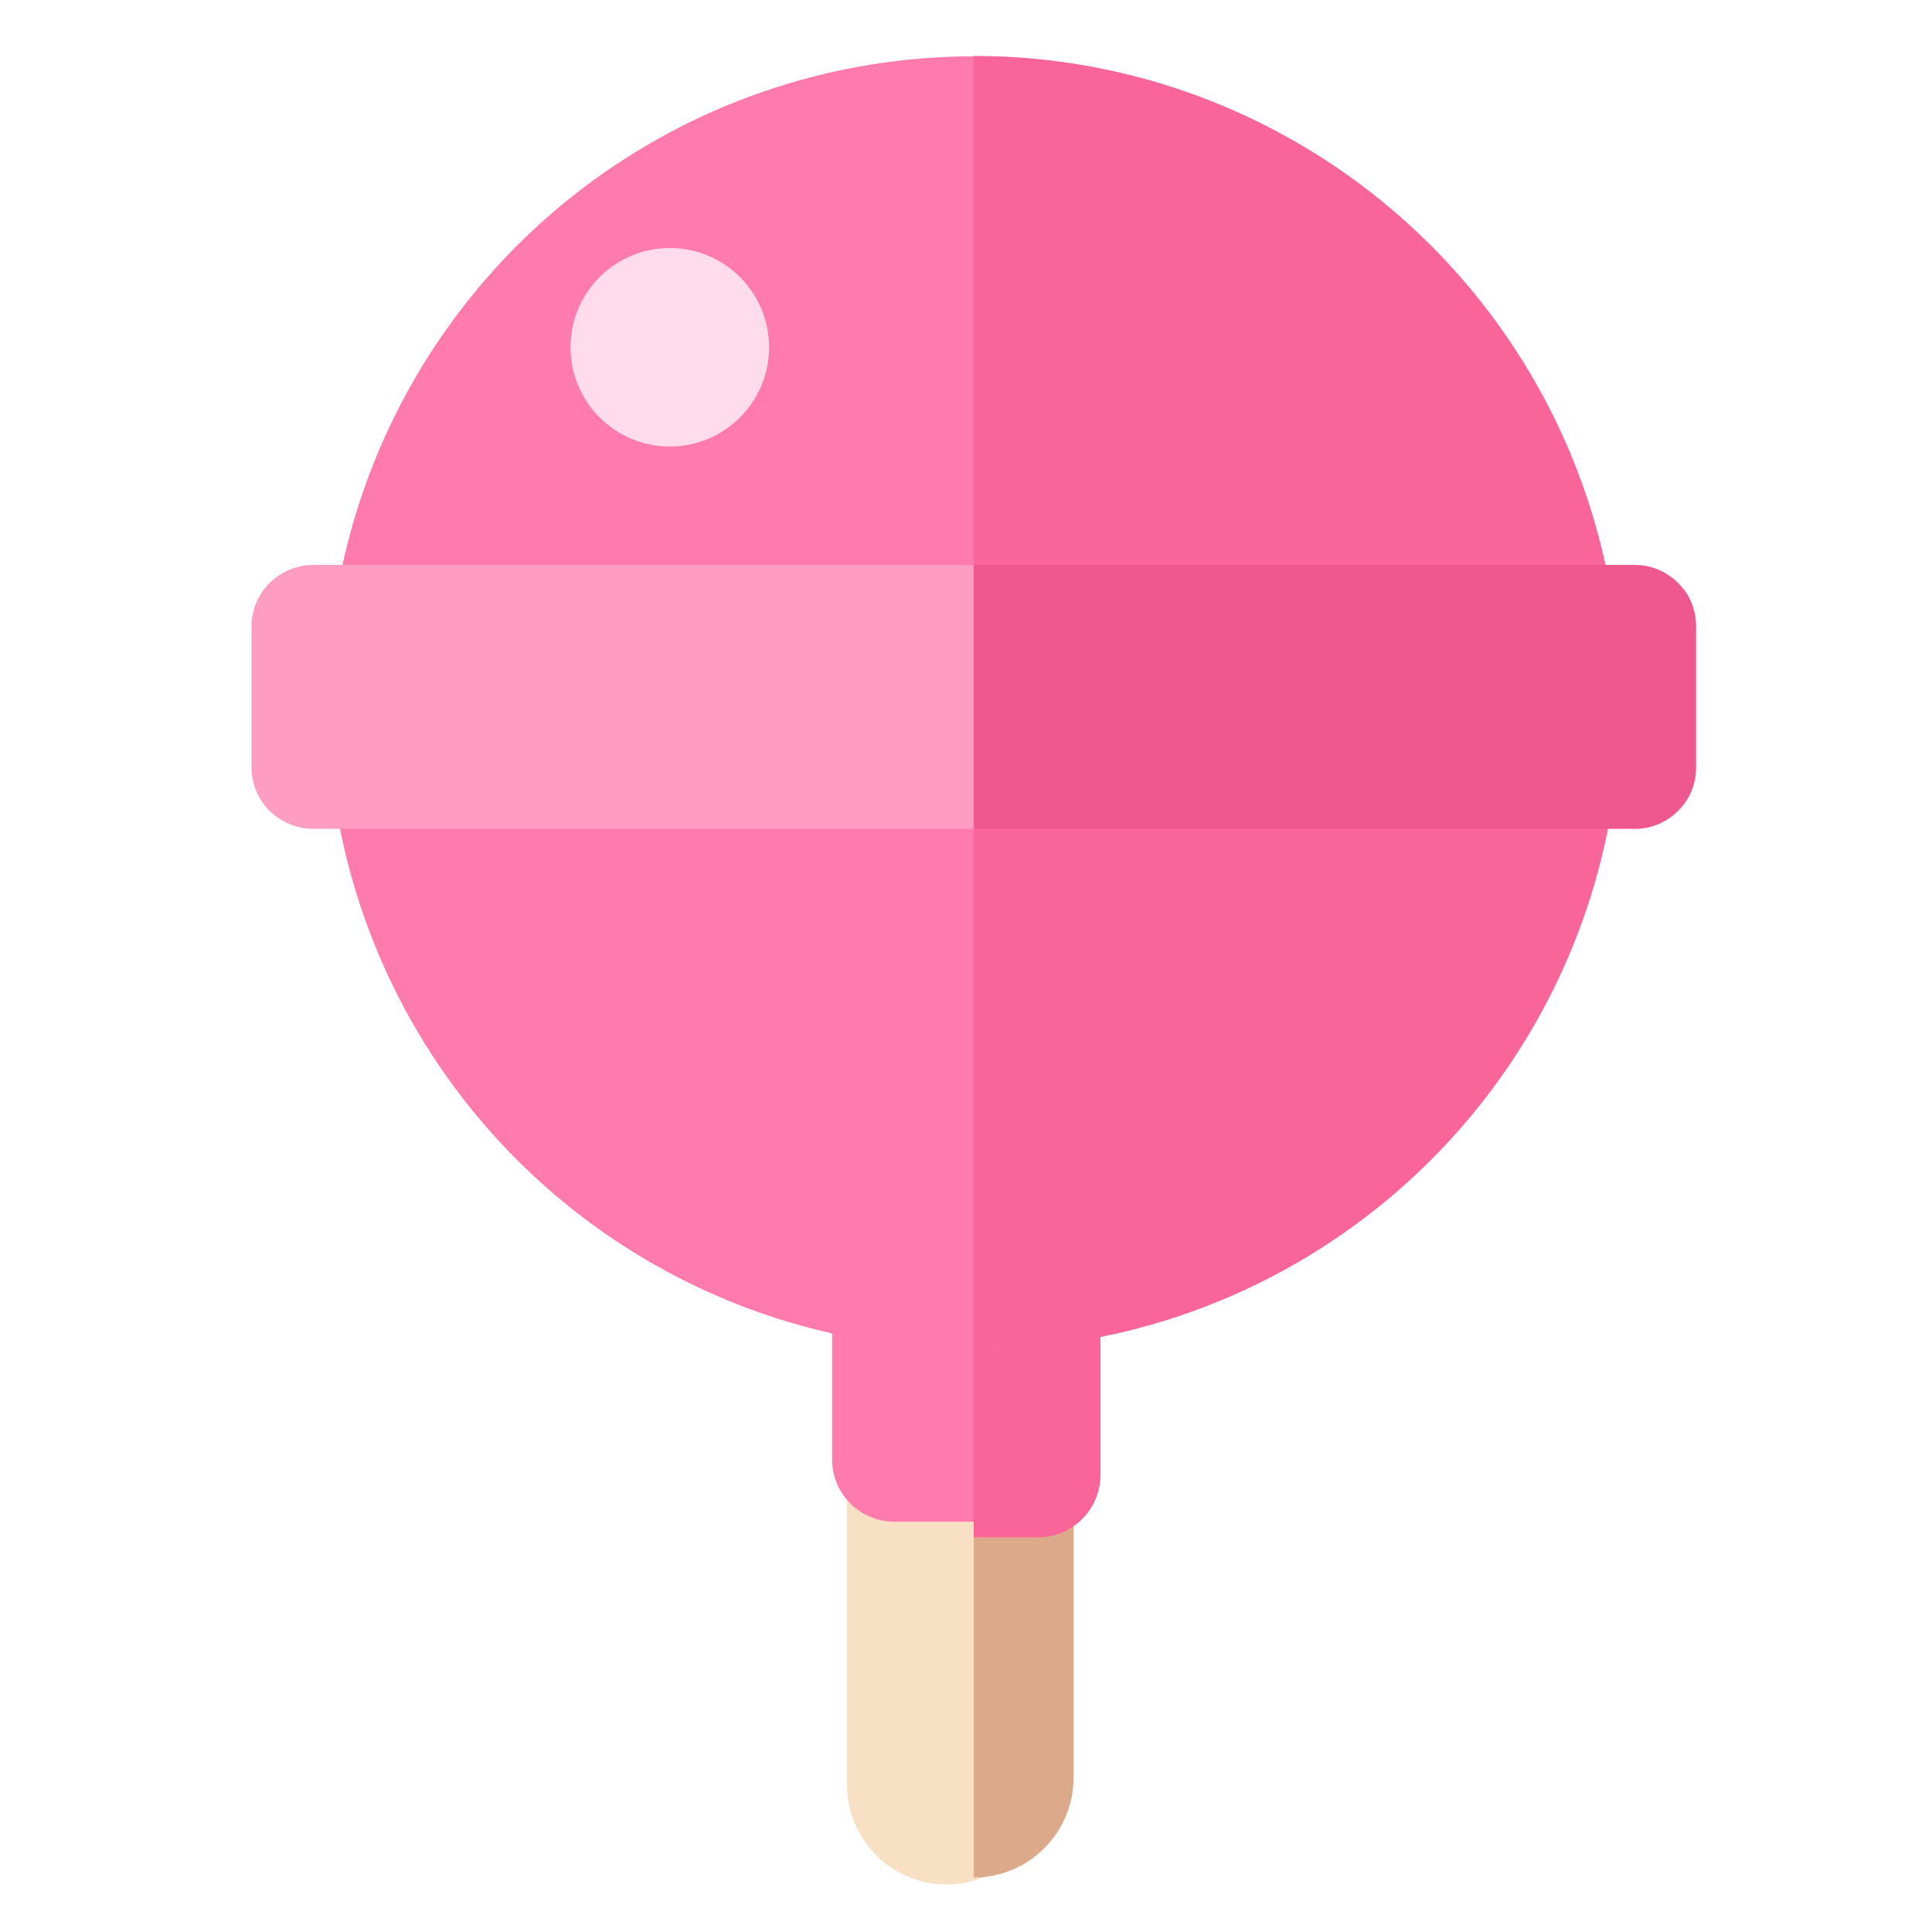 <?xml version="1.0" encoding="UTF-8" standalone="no"?>
<!DOCTYPE svg PUBLIC "-//W3C//DTD SVG 1.1//EN" "http://www.w3.org/Graphics/SVG/1.1/DTD/svg11.dtd">
<svg width="100%" height="100%" viewBox="0 0 256 256" version="1.1" xmlns="http://www.w3.org/2000/svg" xmlns:xlink="http://www.w3.org/1999/xlink" xml:space="preserve" xmlns:serif="http://www.serif.com/" style="fill-rule:evenodd;clip-rule:evenodd;stroke-linejoin:round;stroke-miterlimit:2;">
    <g id="Lollipop---Pink" serif:id="Lollipop - Pink" transform="matrix(1.449,1.11022e-16,2.22045e-16,2.209,-7225.55,64.945)">
        <g>
            <g transform="matrix(0.188,0,0,0.204,4038.51,-290.823)">
                <path d="M5551.82,1664.84C5551.82,1648.62 5530.11,1635.44 5503.36,1635.44C5476.61,1635.44 5454.9,1648.62 5454.9,1664.84L5454.9,1806.21C5454.9,1822.43 5476.61,1835.6 5503.36,1835.6C5530.11,1835.6 5551.82,1822.43 5551.82,1806.21L5551.82,1664.84Z" style="fill:rgb(248,224,196);"/>
            </g>
            <g transform="matrix(0.69,-3.46849e-17,-6.93698e-17,0.453,4987.3,-29.396)">
                <path d="M128,158.513C128,158.513 128,248.602 128,248.602C135.303,248.602 141.231,242.673 141.231,235.37L141.231,171.744C141.231,164.441 135.303,158.513 128,158.513Z" style="fill:rgb(220,170,139);"/>
            </g>
        </g>
        <g transform="matrix(0.239,-1.48842e-17,-3.25616e-17,0.109,3758.95,-138.201)">
            <path d="M5551.82,1669.6C5551.82,1650.75 5541.14,1635.44 5527.99,1635.44L5478.73,1635.44C5465.58,1635.44 5454.9,1650.75 5454.9,1669.6L5454.9,1801.44C5454.9,1820.3 5465.58,1835.6 5478.73,1835.6L5527.99,1835.6C5541.14,1835.6 5551.82,1820.3 5551.82,1801.44L5551.82,1669.6Z" style="fill:rgb(255,122,173);"/>
        </g>
        <g transform="matrix(0.69,-3.46849e-17,-6.93698e-17,0.453,4987.3,-29.396)">
            <path d="M136.536,155.148L128,155.148L128,203.557L136.536,203.557C141.096,203.557 144.798,199.855 144.798,195.296L144.798,163.41C144.798,158.85 141.096,155.148 136.536,155.148Z" style="fill:rgb(249,101,153);"/>
        </g>
        <g transform="matrix(1,-4.93038e-32,0,0.656,10.669,-93.722)">
            <circle cx="5064.98" cy="162.311" r="59.11" style="fill:rgb(255,122,173);"/>
        </g>
        <g transform="matrix(0.69,-3.46849e-17,-6.93698e-17,0.453,4987.3,-29.396)">
            <path d="M128,7.398C175.265,7.398 213.638,45.771 213.638,93.036C213.638,140.301 175.265,178.674 128,178.674C128,178.674 128,7.398 128,7.398Z" style="fill:rgb(249,101,153);"/>
        </g>
        <g transform="matrix(0.5,-5.39332e-17,1.05092e-16,0.481,-111.827,-338.464)">
            <path d="M10374.9,712.996L10254.1,712.996C10251.1,712.996 10248.3,713.804 10246.1,715.244C10244,716.683 10242.8,718.635 10242.8,720.671L10242.8,738.236C10242.8,740.271 10244,742.223 10246.1,743.663C10248.3,745.102 10251.1,745.911 10254.1,745.911L10374.9,745.911L10374.9,712.996Z" style="fill:rgb(255,156,194);"/>
        </g>
        <g transform="matrix(0.5,-5.39332e-17,1.05092e-16,0.481,-45.772,-338.464)">
            <path d="M10374.9,720.671C10374.9,718.635 10373.8,716.683 10371.6,715.244C10369.5,713.804 10366.7,712.996 10363.7,712.996L10242.8,712.996L10242.8,745.911L10363.7,745.911C10366.7,745.911 10369.5,745.102 10371.6,743.663C10373.8,742.223 10374.9,740.271 10374.9,738.236C10374.9,732.95 10374.9,725.956 10374.9,720.671Z" style="fill:rgb(239,88,142);"/>
        </g>
        <g transform="matrix(0.552,-6.80844e-33,-1.32932e-32,0.362,2226.67,-271.018)">
            <circle cx="5110.79" cy="724.996" r="16.447" style="fill:rgb(255,220,236);"/>
        </g>
    </g>
</svg>
